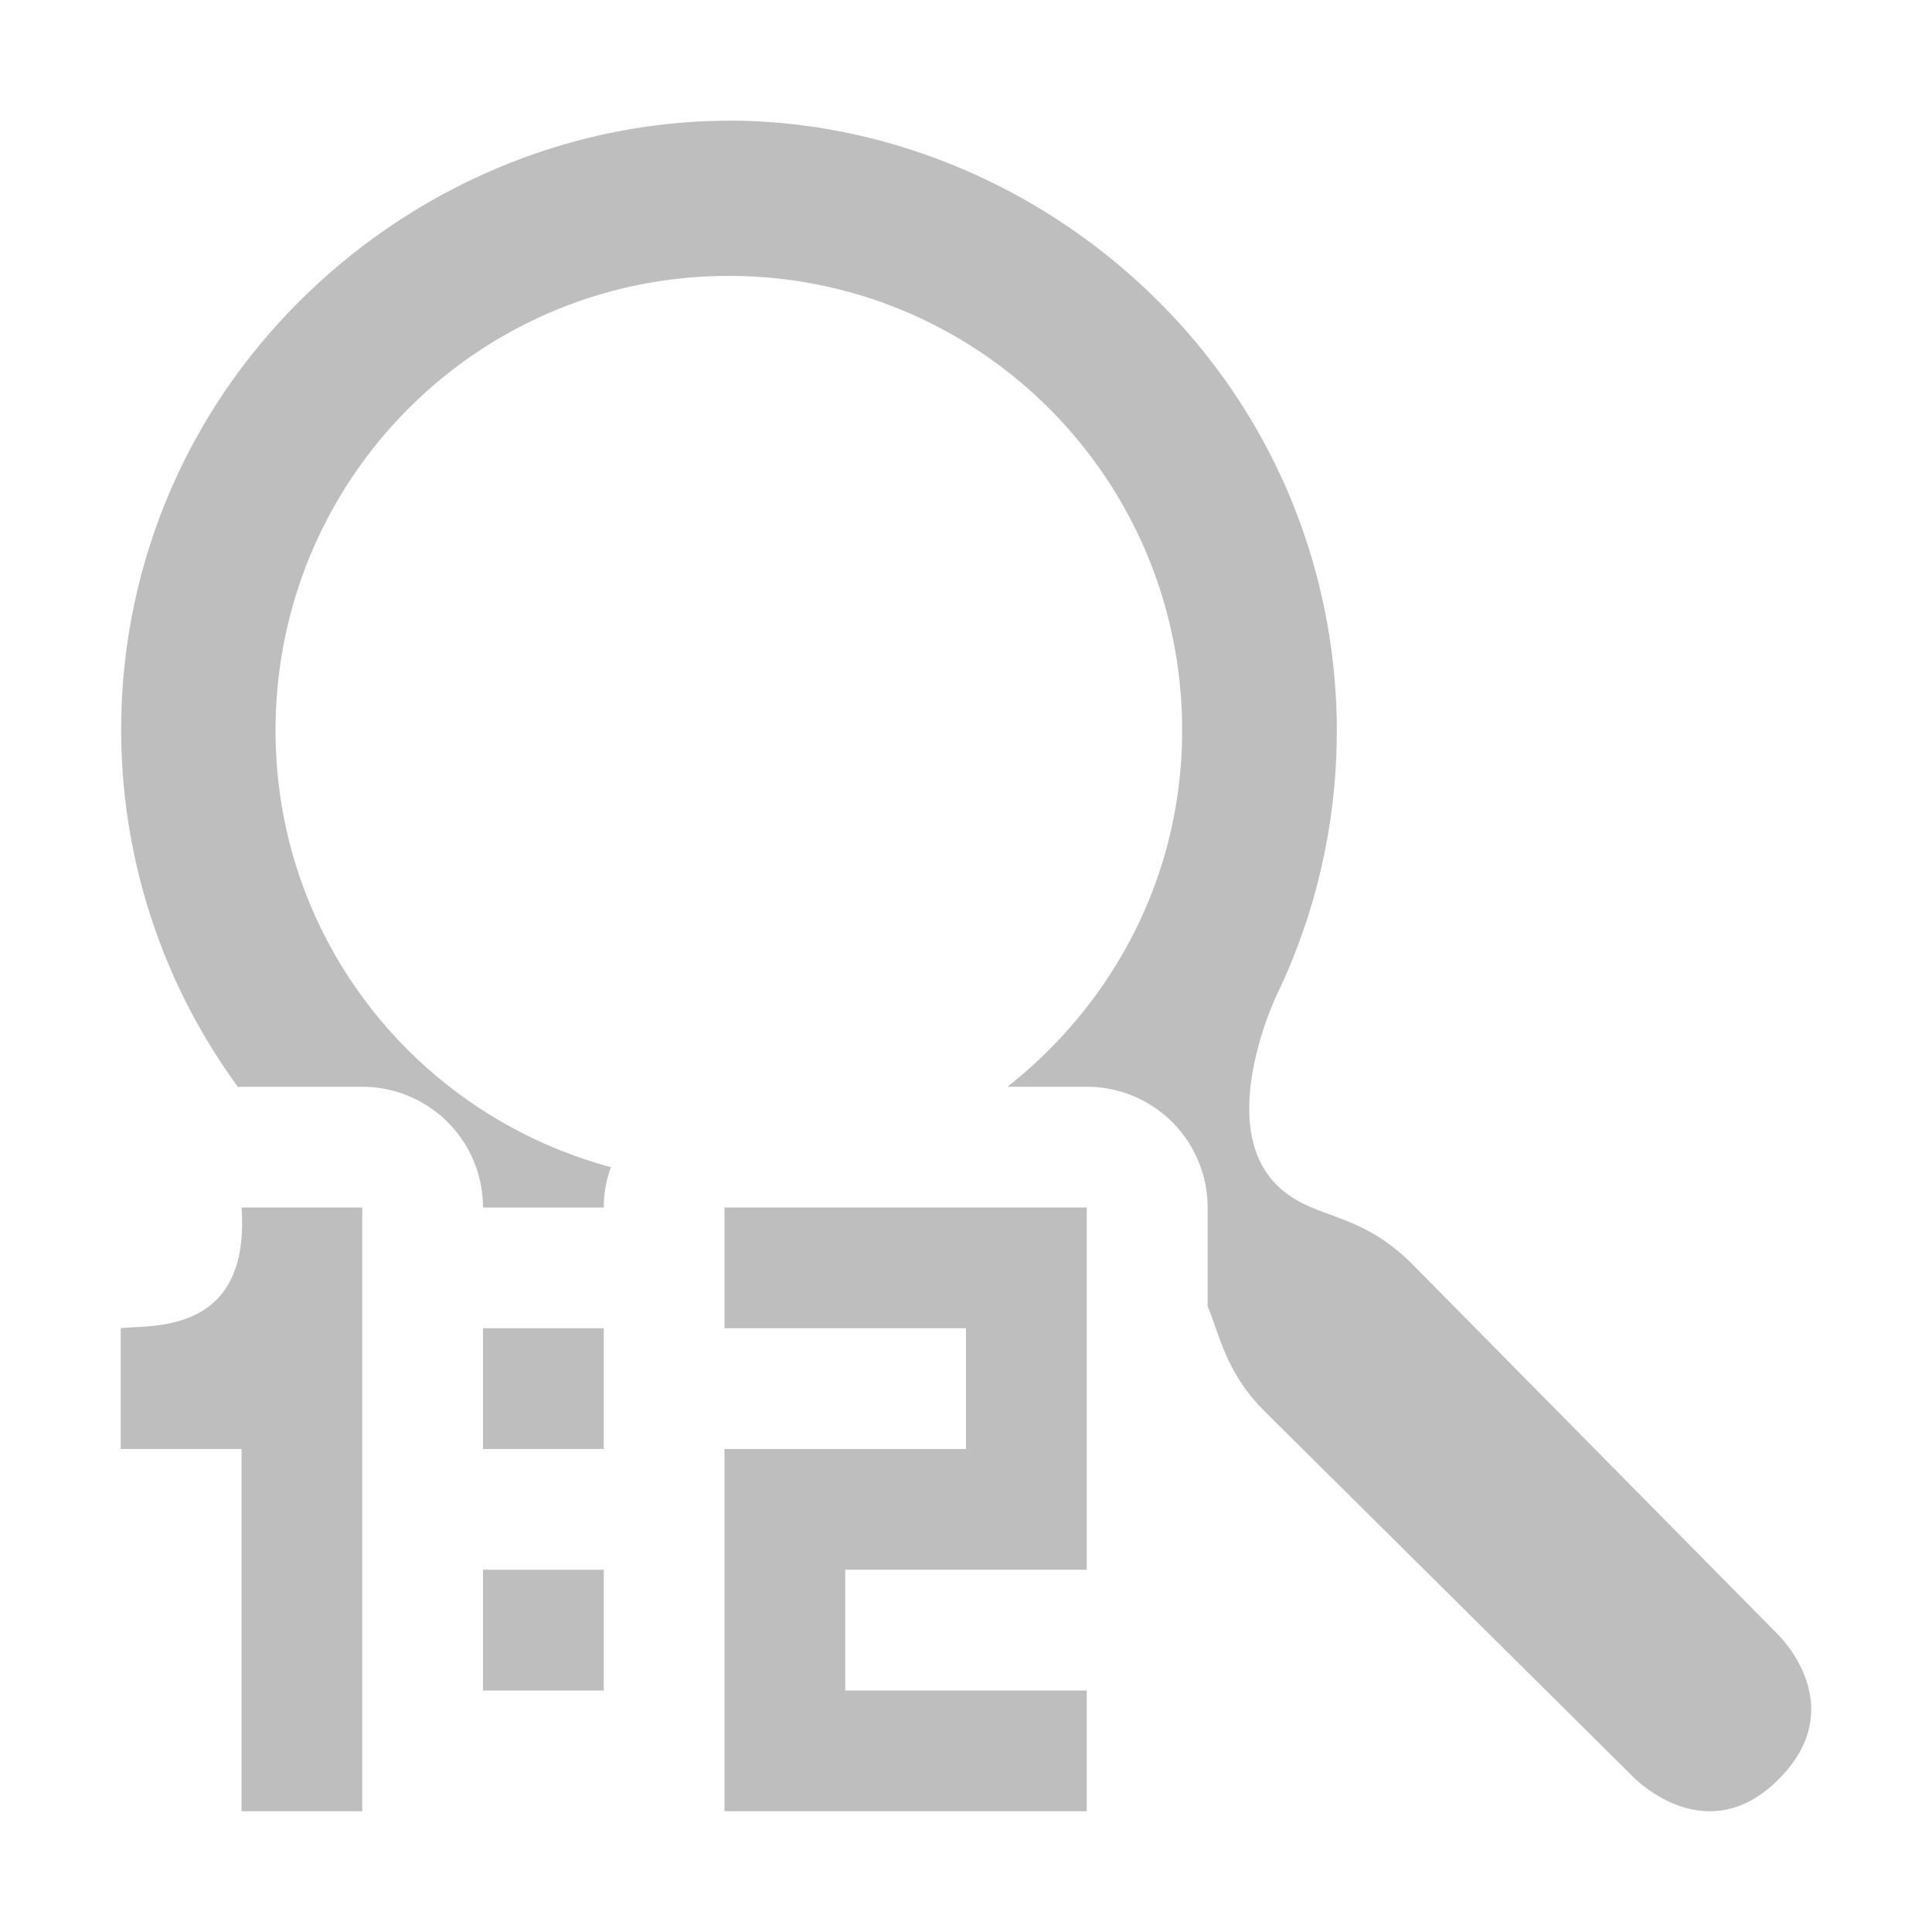 <svg width="16" height="16" version="1.1" xmlns="http://www.w3.org/2000/svg">
	<path fill="#bebebe" d="m6.035.998v.002c-1.284 0-2.587.524-3.566 1.506-1.773 1.777-1.935 4.533-.498 6.496a1 1 0 0 1 .029 -.002h1a1 1 0 0 1 1 1h1a1 1 0 0 1 .059 -.334c-1.599-.431-2.777-1.876-2.777-3.617 0-2.082 1.677-3.764 3.754-3.764s3.754 1.682 3.754 3.764c0 1.205-.572 2.263-1.447 2.951h.658a1 1 0 0 1 1 1v.818c.106.253.150.549.477.875l3.066 3.041c.003-.003.590 0.6 1.187 0 0.6-.601.009-1.18 0-1.191l-3.033-3.072c-.457-.459-.828-.361-1.127-.66-.492-.494-.029-1.503 0-1.566.904-1.875.582-4.186-.968-5.74-.979-.981-2.282-1.506-3.566-1.506zm-4.035 9.002c.077 1.076-.779.967-1 1v1h1v3h1v-5h-1zm4 0v1h2v1h-1-1v1 1 1h3v-1h-2v-1h2v-1-1-1h-1-2zm-2 1v1h1v-1h-1zm0 2v1h1v-1h-1z"/>
</svg>
